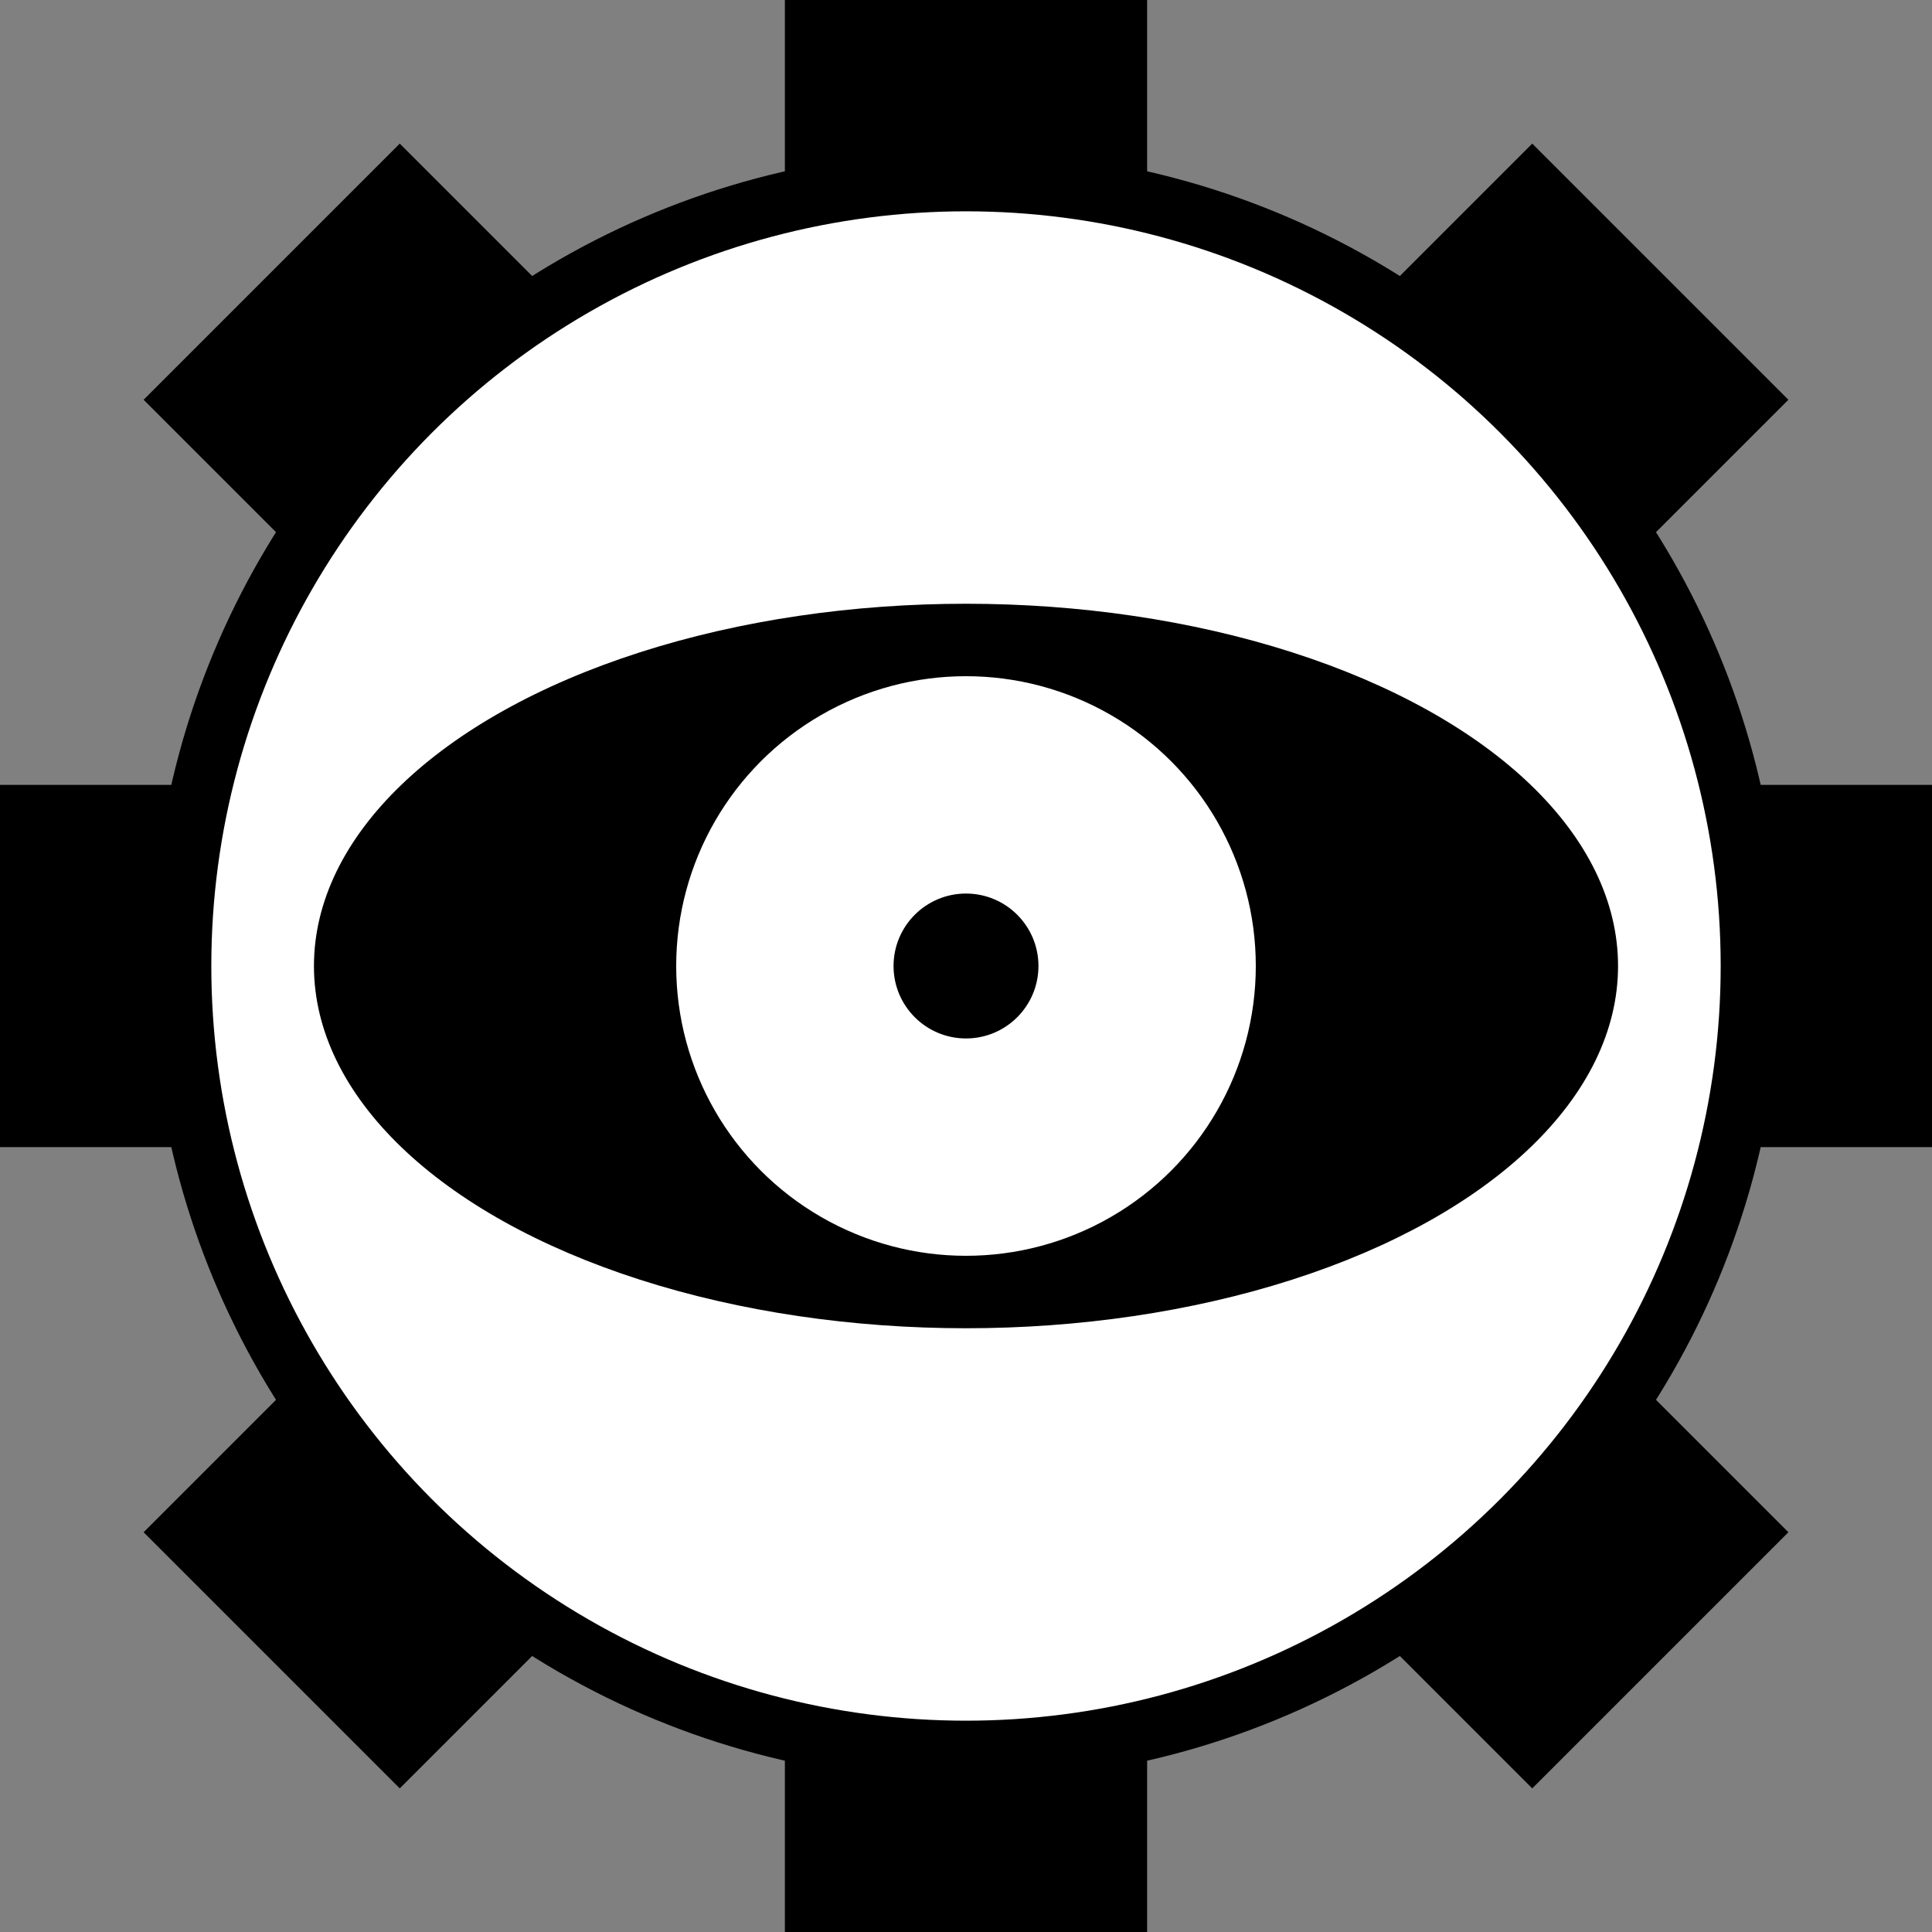 <svg xmlns="http://www.w3.org/2000/svg" viewBox="0 0 256 256">
  <rect x="0" y="0" width="256" height="256" fill="#808080" stroke="none"/>
  <line x1="128" y1="0" x2="128" y2="256" stroke="black" stroke-width="48"/>
  <line x1="0" y1="128" x2="256" y2="128" stroke="black" stroke-width="48"/>
  <line x1="36" y1="36" x2="220" y2="220" stroke="black" stroke-width="48"/>
  <line x1="36" y1="220" x2="220" y2="36" stroke="black" stroke-width="48"/>
  <circle cx="128" cy="128" r="104" fill="white" stroke="black" stroke-width="8"/>

  <g transform="scale(0.8) translate(32,32)">
    <ellipse cx="128" cy="128" rx="108" ry="60" fill="black"/>
    <circle cx="128" cy="128" r="48" fill="white"/>
    <circle cx="128" cy="128" r="12" fill="black"/>
  </g>
</svg>

